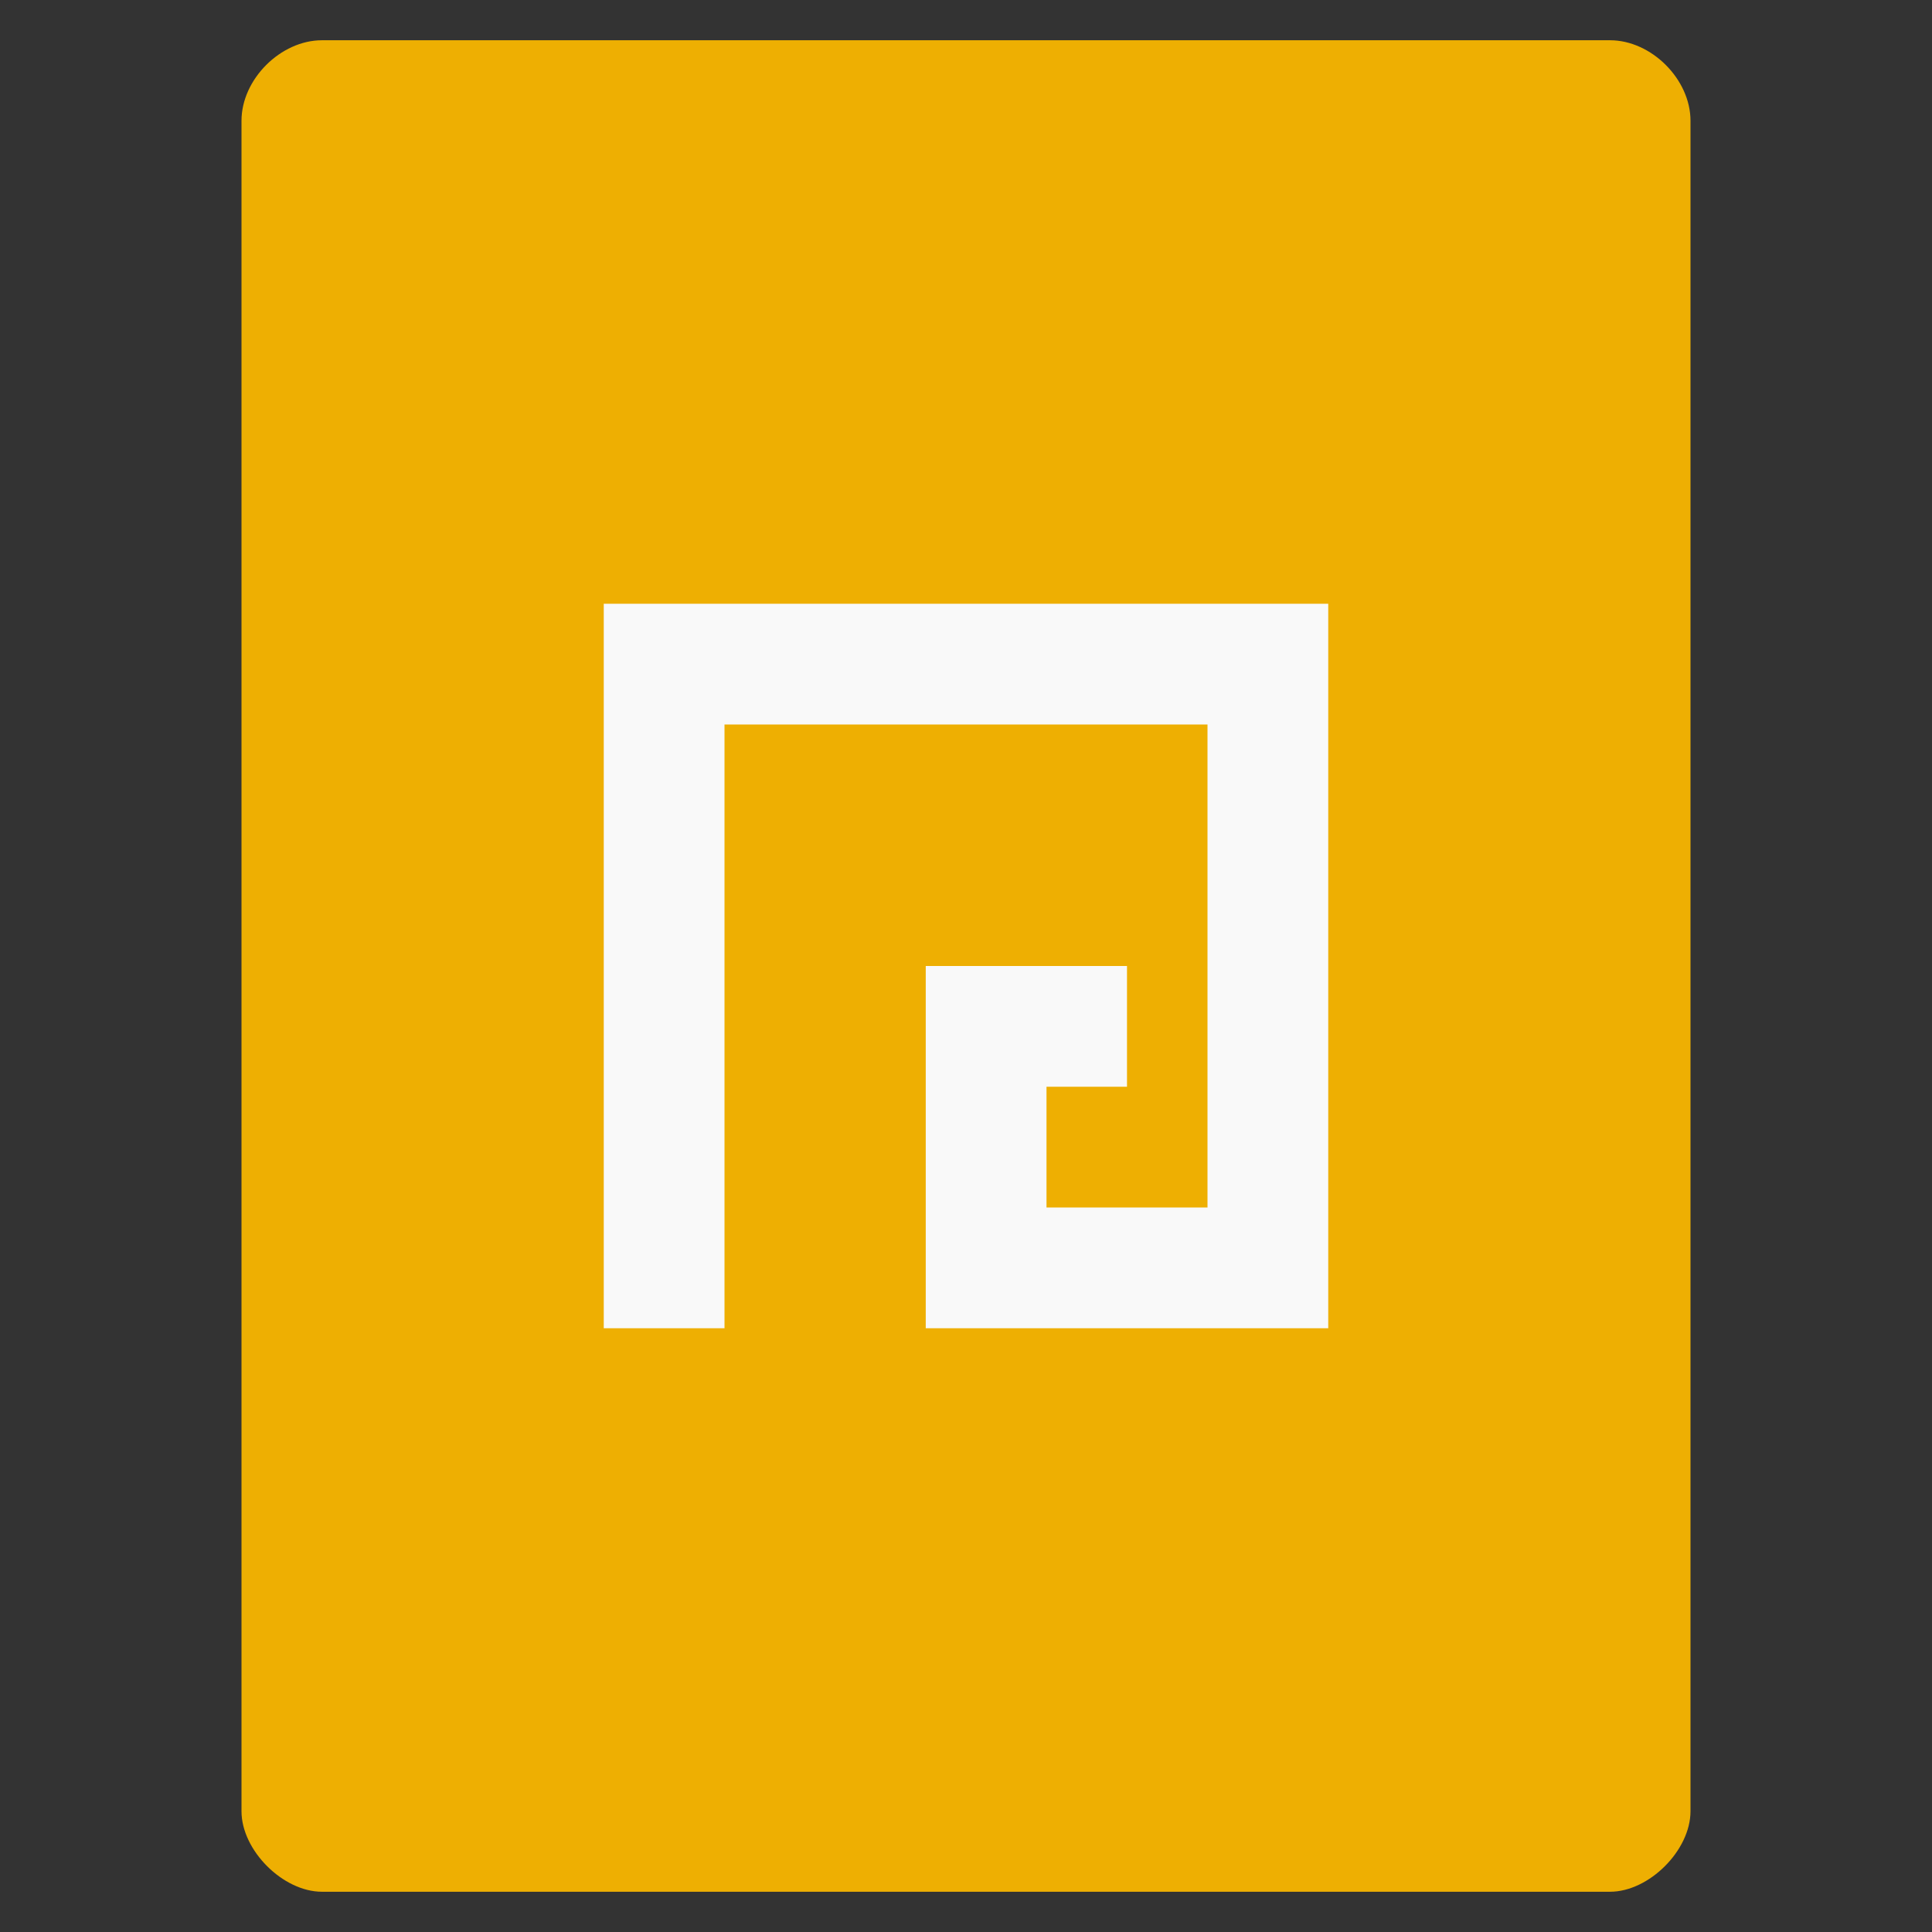 <svg width="48" xmlns="http://www.w3.org/2000/svg" viewBox="0 0 48 48" height="48">
<rect x="0" y="0" width="48" height="48" fill="#333333" stroke="none"/>
<path style="fill:#eeaf02" d="M 8 1 C 6.971 1 6 1.971 6 3 L 6 14 L 6 45 C 6 45.971 7.029 47 8 47 L 40 47 C 40.971 47 42 45.971 42 45 L 42 14 L 42 3 C 42 1.971 41.029 1 40 1 L 29 1 L 19 1 L 8 1 z "/>
<path style="fill:#f9f9f9" d="m 15,33 0,-18 18,0 0,18 -10,0 0,-9 5,0 0,3 -2,0 0,3 4,0 0,-12 -12,0 0,15 z"/>
</svg>
